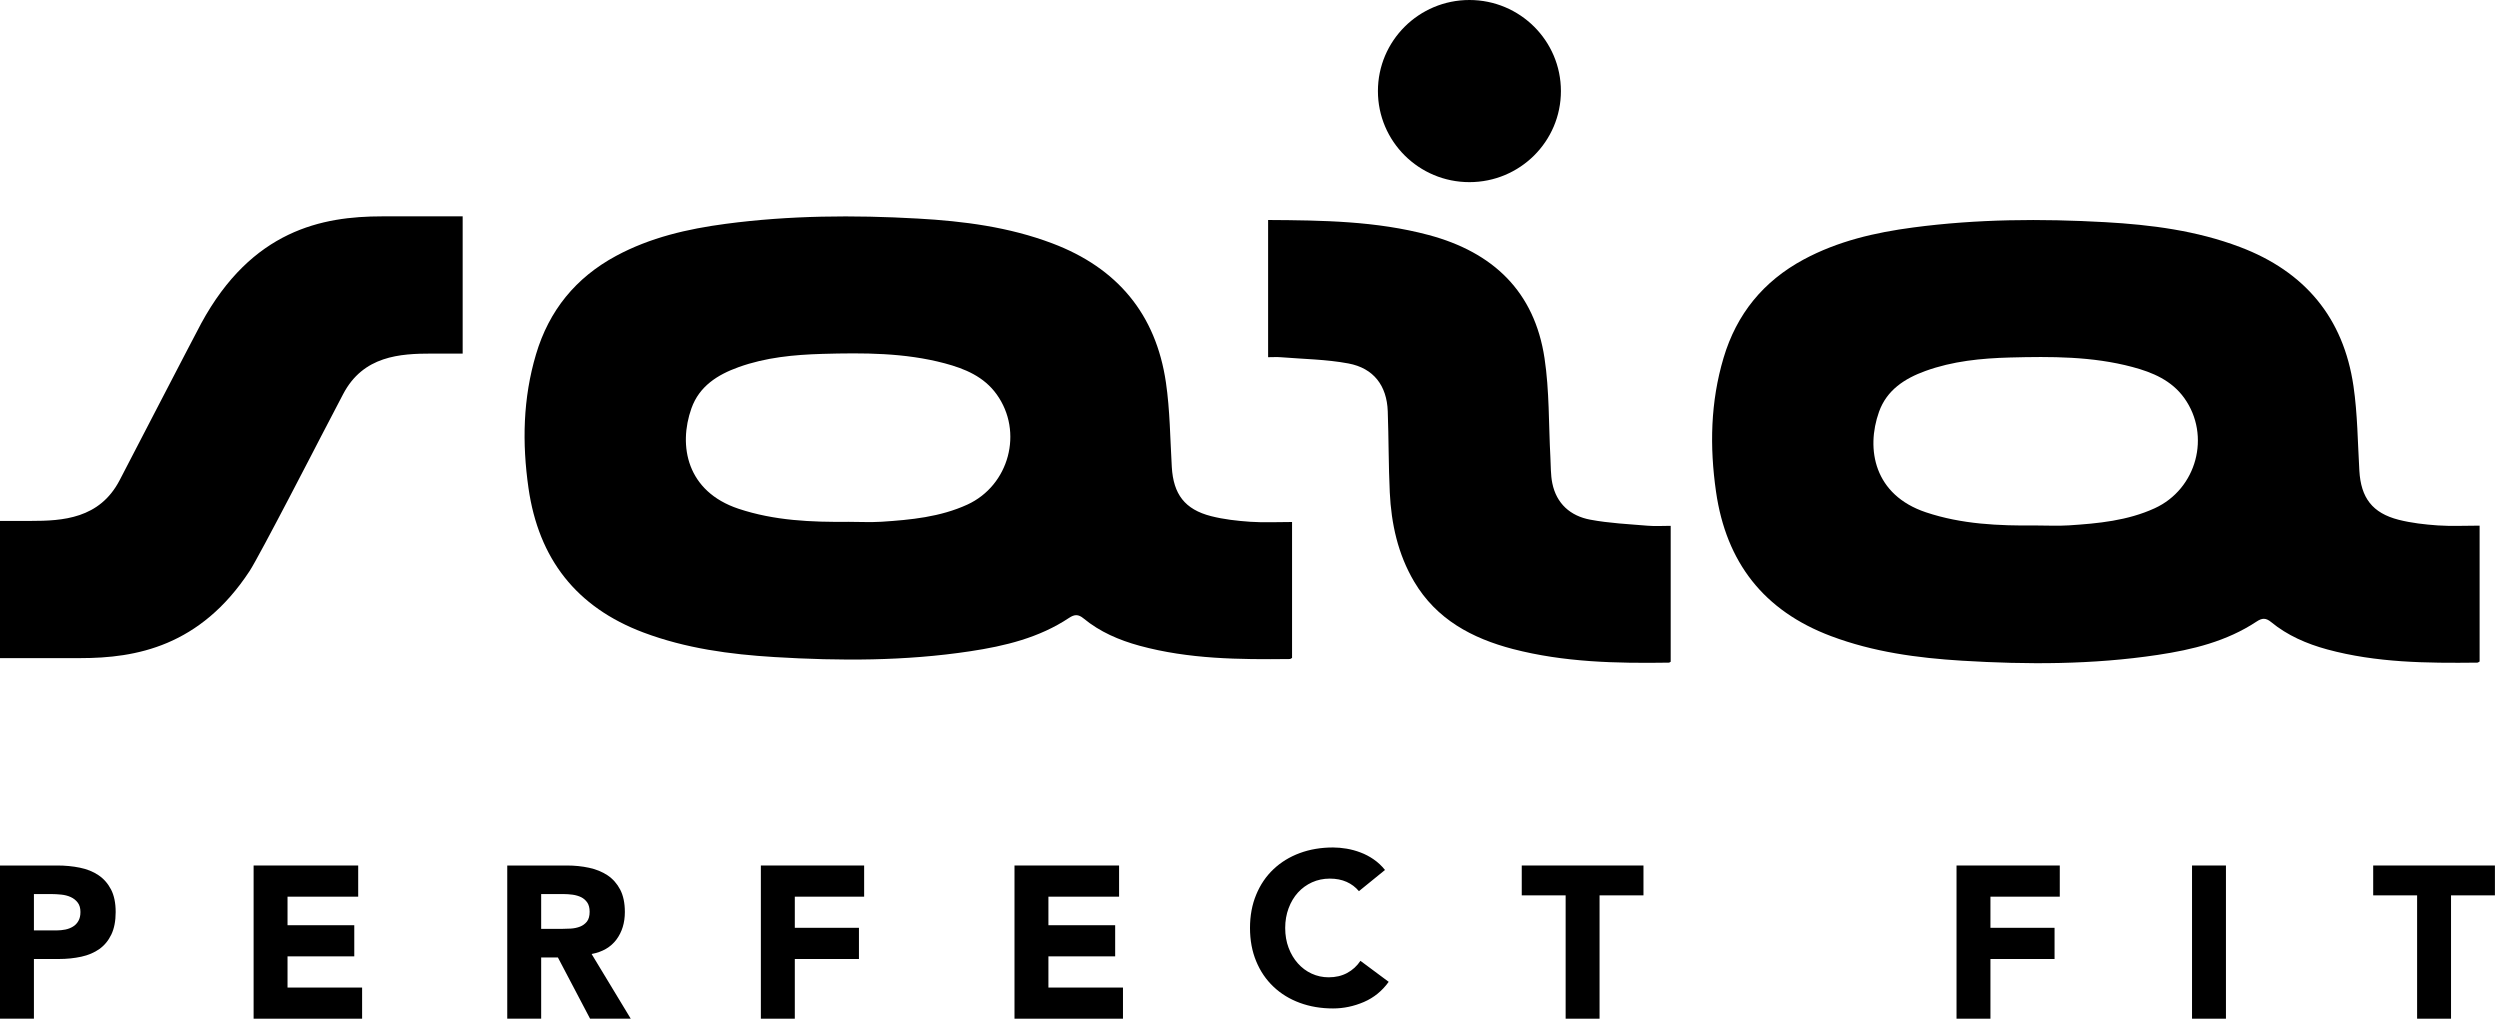 <?xml version="1.0" encoding="UTF-8"?>
<svg width="90px" height="37px" viewBox="0 0 90 37" version="1.1" xmlns="http://www.w3.org/2000/svg" xmlns:xlink="http://www.w3.org/1999/xlink">
    <g id="Enterprise-admin" stroke="none" stroke-width="1" fill="none" fill-rule="evenodd">
        <g id="registation" transform="translate(-65, -29)" fill="#000000">
            <g id="logo" transform="translate(65, 29)">
                <g>
                    <path d="M7.242,11.644 C9.069,8.281 11.6,7.789 13.755,7.789 C16.128,7.789 16.656,7.789 16.656,7.789 L16.656,12.729 C16.656,12.729 16.701,12.729 15.552,12.729 C14.402,12.729 13.076,12.805 12.352,14.19 C12.166,14.547 11.883,15.09 11.556,15.715 C11.556,15.715 9.331,20.032 8.987,20.555 C7.205,23.272 4.893,23.692 2.902,23.692 C0.529,23.692 0,23.692 0,23.692 L0,18.753 C0,18.753 -0.043,18.753 1.106,18.753 C2.255,18.753 3.581,18.677 4.305,17.292 C4.305,17.292 7.055,11.987 7.242,11.644 Z M34.824,18.166 C33.843,18.614 32.791,18.714 31.735,18.783 C31.34,18.807 30.943,18.786 30.547,18.786 C29.207,18.799 27.877,18.745 26.587,18.315 C24.724,17.694 24.412,16.05 24.892,14.699 C25.175,13.904 25.83,13.49 26.589,13.217 C27.563,12.866 28.582,12.77 29.605,12.74 C31.082,12.699 32.563,12.695 34.008,13.079 C34.736,13.273 35.421,13.557 35.88,14.197 C36.849,15.544 36.331,17.474 34.824,18.166 Z M45.009,18.784 C44.536,18.751 44.057,18.698 43.599,18.581 C42.65,18.338 42.242,17.789 42.185,16.814 C42.125,15.797 42.12,14.771 41.973,13.767 C41.613,11.308 40.221,9.645 37.885,8.762 C36.323,8.171 34.687,7.96 33.037,7.868 C30.731,7.738 28.426,7.754 26.129,8.058 C24.75,8.241 23.411,8.548 22.178,9.213 C20.727,9.995 19.766,11.177 19.297,12.754 C18.825,14.339 18.793,15.947 19.026,17.574 C19.391,20.112 20.741,21.859 23.169,22.772 C24.689,23.342 26.275,23.557 27.878,23.654 C30.231,23.797 32.585,23.8 34.923,23.446 C36.179,23.257 37.409,22.961 38.488,22.243 C38.68,22.116 38.818,22.106 39.008,22.263 C39.598,22.75 40.29,23.046 41.025,23.247 C42.798,23.73 44.613,23.746 46.43,23.725 C46.46,23.725 46.49,23.697 46.514,23.685 C46.514,22.067 46.514,20.455 46.514,18.792 C45.985,18.792 45.495,18.817 45.009,18.784 Z" id="Fill-1"></path>
                    <path d="M56.193,3.279 C56.193,5.09 54.719,6.557 52.899,6.557 C51.08,6.557 49.605,5.09 49.605,3.279 C49.605,1.468 51.08,0 52.899,0 C54.719,0 56.193,1.468 56.193,3.279 Z M45.652,7.92 C47.616,7.932 49.542,7.956 51.431,8.46 C53.755,9.081 55.243,10.499 55.603,12.896 C55.78,14.069 55.75,15.273 55.814,16.463 C55.832,16.775 55.821,17.093 55.883,17.396 C56.033,18.133 56.536,18.575 57.248,18.708 C57.929,18.836 58.628,18.868 59.32,18.926 C59.585,18.949 59.853,18.93 60.145,18.93 C60.145,20.571 60.145,22.19 60.145,23.822 C60.134,23.827 60.105,23.855 60.075,23.855 C58.186,23.884 56.303,23.843 54.462,23.364 C52.994,22.98 51.712,22.296 50.909,20.938 C50.324,19.948 50.086,18.856 50.032,17.726 C49.986,16.753 49.994,15.778 49.959,14.805 C49.927,13.887 49.454,13.254 48.541,13.084 C47.748,12.936 46.928,12.927 46.119,12.861 C45.97,12.848 45.819,12.859 45.652,12.859 C45.652,11.203 45.652,9.569 45.652,7.92 Z M77.57,18.297 C76.589,18.746 75.537,18.844 74.481,18.913 C74.086,18.938 73.689,18.917 73.293,18.917 C71.953,18.93 70.623,18.875 69.333,18.443 C67.47,17.82 67.165,16.172 67.645,14.824 C67.924,14.042 68.568,13.626 69.312,13.356 C70.295,12.999 71.327,12.898 72.362,12.87 C73.839,12.831 75.32,12.826 76.765,13.211 C77.493,13.405 78.176,13.691 78.635,14.331 C79.6,15.682 79.081,17.606 77.57,18.297 Z M87.761,18.915 C87.288,18.882 86.809,18.828 86.352,18.712 C85.402,18.468 84.993,17.92 84.937,16.945 C84.877,15.928 84.872,14.903 84.725,13.898 C84.365,11.439 82.973,9.775 80.637,8.892 C79.075,8.301 77.439,8.091 75.788,7.998 C73.482,7.869 71.178,7.884 68.881,8.188 C67.501,8.37 66.163,8.679 64.93,9.343 C63.479,10.125 62.517,11.307 62.048,12.884 C61.576,14.469 61.544,16.077 61.777,17.703 C62.142,20.242 63.492,21.989 65.92,22.901 C67.44,23.472 69.025,23.687 70.628,23.785 C72.982,23.928 75.336,23.929 77.674,23.577 C78.93,23.389 80.16,23.09 81.239,22.375 C81.431,22.248 81.567,22.235 81.759,22.393 C82.349,22.879 83.041,23.177 83.776,23.378 C85.548,23.86 87.364,23.876 89.182,23.855 C89.212,23.855 89.24,23.827 89.266,23.815 C89.266,22.197 89.266,20.586 89.266,18.923 C88.737,18.923 88.247,18.948 87.761,18.915 Z" id="Fill-2"></path>
                    <path d="M1.221,33.495 L2.035,33.495 C2.144,33.495 2.25,33.484 2.352,33.464 C2.454,33.443 2.545,33.408 2.626,33.358 C2.707,33.31 2.772,33.242 2.821,33.156 C2.872,33.07 2.896,32.962 2.896,32.833 C2.896,32.692 2.864,32.58 2.798,32.494 C2.733,32.408 2.65,32.342 2.548,32.295 C2.446,32.248 2.332,32.219 2.208,32.206 C2.082,32.193 1.962,32.186 1.847,32.186 L1.221,32.186 L1.221,33.495 Z M0,31.158 L2.059,31.158 C2.346,31.158 2.617,31.184 2.873,31.236 C3.128,31.288 3.352,31.377 3.542,31.505 C3.732,31.632 3.883,31.803 3.996,32.019 C4.108,32.234 4.164,32.505 4.164,32.833 C4.164,33.155 4.112,33.425 4.008,33.643 C3.903,33.861 3.76,34.035 3.577,34.165 C3.394,34.294 3.177,34.387 2.928,34.441 C2.677,34.496 2.406,34.524 2.114,34.524 L1.221,34.524 L1.221,36.673 L0,36.673 L0,31.158 Z" id="Fill-3"></path>
                    <polyline id="Fill-4" points="9.13 31.158 12.895 31.158 12.895 32.28 10.351 32.28 10.351 33.308 12.754 33.308 12.754 34.429 10.351 34.429 10.351 35.552 13.036 35.552 13.036 36.673 9.13 36.673 9.13 31.158"></polyline>
                    <path d="M19.482,33.44 L20.202,33.44 C20.311,33.44 20.428,33.436 20.55,33.429 C20.673,33.421 20.783,33.397 20.883,33.358 C20.982,33.319 21.064,33.258 21.13,33.176 C21.194,33.093 21.227,32.975 21.227,32.825 C21.227,32.685 21.198,32.573 21.141,32.49 C21.083,32.407 21.01,32.343 20.922,32.299 C20.834,32.256 20.731,32.226 20.617,32.209 C20.502,32.194 20.39,32.186 20.28,32.186 L19.482,32.186 L19.482,33.44 Z M18.261,31.158 L20.405,31.158 C20.687,31.158 20.954,31.185 21.207,31.24 C21.461,31.294 21.682,31.386 21.873,31.512 C22.063,31.64 22.214,31.811 22.327,32.026 C22.439,32.242 22.495,32.511 22.495,32.833 C22.495,33.222 22.393,33.554 22.19,33.826 C21.986,34.098 21.689,34.271 21.298,34.344 L22.707,36.673 L21.243,36.673 L20.084,34.468 L19.482,34.468 L19.482,36.673 L18.261,36.673 L18.261,31.158 Z" id="Fill-5"></path>
                    <polyline id="Fill-6" points="27.391 31.158 31.109 31.158 31.109 32.28 28.613 32.28 28.613 33.401 30.922 33.401 30.922 34.524 28.613 34.524 28.613 36.673 27.391 36.673 27.391 31.158"></polyline>
                    <polyline id="Fill-7" points="36.522 31.158 40.287 31.158 40.287 32.28 37.743 32.28 37.743 33.308 40.146 33.308 40.146 34.429 37.743 34.429 37.743 35.552 40.427 35.552 40.427 36.673 36.522 36.673 36.522 31.158"></polyline>
                    <path d="M48.921,32.082 C48.801,31.937 48.653,31.826 48.479,31.748 C48.303,31.669 48.102,31.63 47.872,31.63 C47.643,31.63 47.429,31.675 47.234,31.763 C47.039,31.852 46.869,31.974 46.725,32.133 C46.582,32.291 46.47,32.48 46.389,32.698 C46.308,32.916 46.267,33.153 46.267,33.406 C46.267,33.667 46.308,33.904 46.389,34.119 C46.47,34.335 46.581,34.522 46.722,34.68 C46.862,34.838 47.028,34.962 47.218,35.05 C47.408,35.138 47.614,35.183 47.833,35.183 C48.083,35.183 48.305,35.131 48.498,35.027 C48.691,34.923 48.85,34.777 48.976,34.59 L49.993,35.346 C49.758,35.673 49.461,35.915 49.101,36.071 C48.74,36.226 48.37,36.304 47.99,36.304 C47.557,36.304 47.157,36.237 46.792,36.102 C46.426,35.967 46.111,35.774 45.845,35.521 C45.579,35.269 45.371,34.965 45.223,34.606 C45.074,34.248 45,33.848 45,33.406 C45,32.966 45.074,32.565 45.223,32.208 C45.371,31.849 45.579,31.543 45.845,31.292 C46.111,31.04 46.426,30.847 46.792,30.711 C47.157,30.576 47.557,30.509 47.99,30.509 C48.146,30.509 48.309,30.524 48.479,30.552 C48.648,30.581 48.815,30.626 48.979,30.689 C49.143,30.75 49.302,30.833 49.453,30.938 C49.604,31.042 49.739,31.168 49.86,31.319 L48.921,32.082" id="Fill-8"></path>
                    <polyline id="Fill-9" points="56.363 32.233 54.783 32.233 54.783 31.158 59.165 31.158 59.165 32.233 57.584 32.233 57.584 36.673 56.363 36.673 56.363 32.233"></polyline>
                    <polyline id="Fill-10" points="70.435 31.158 74.152 31.158 74.152 32.28 71.656 32.28 71.656 33.401 73.964 33.401 73.964 34.524 71.656 34.524 71.656 36.673 70.435 36.673 70.435 31.158"></polyline>
                    <polygon id="Fill-11" points="78.913 36.673 80.134 36.673 80.134 31.158 78.913 31.158"></polygon>
                    <polyline id="Fill-12" points="87.016 32.233 85.435 32.233 85.435 31.158 89.817 31.158 89.817 32.233 88.237 32.233 88.237 36.673 87.016 36.673 87.016 32.233"></polyline>
                </g>
            </g>
        </g>
    </g>
</svg>
